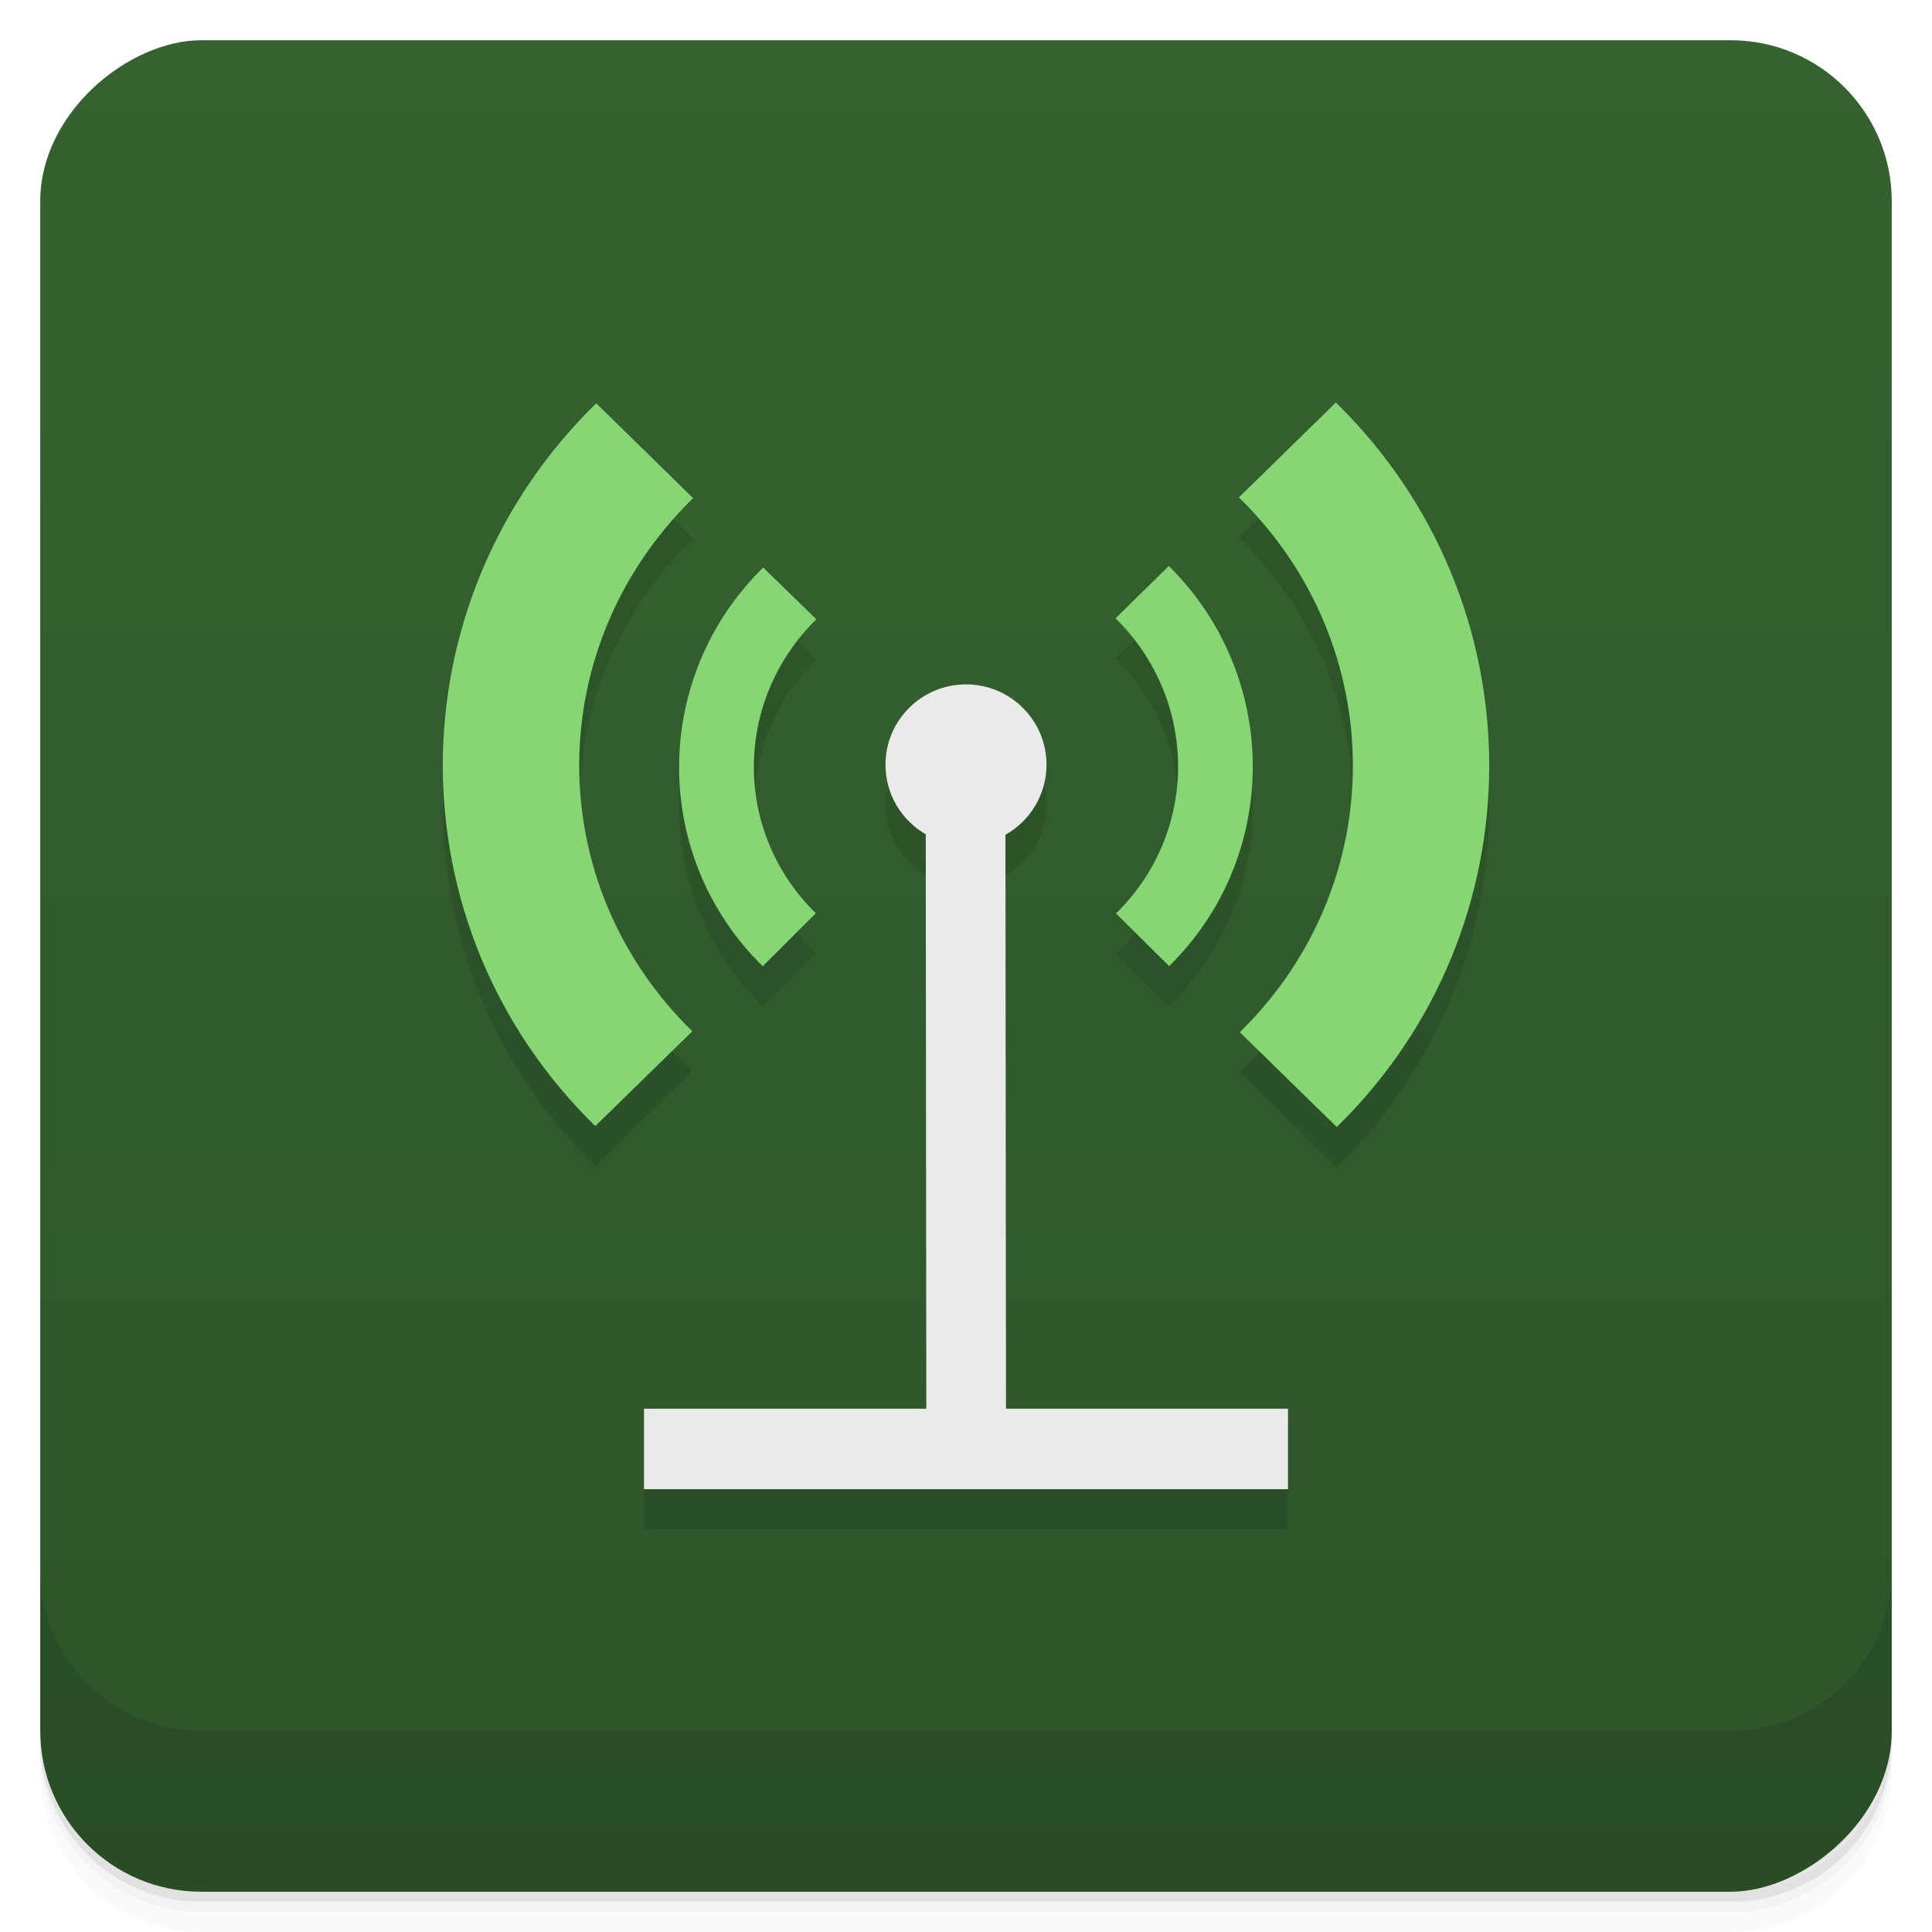 <svg version="1.1" viewBox="0 0 48 48" xmlns="http://www.w3.org/2000/svg">
 <defs>
  <linearGradient id="bg" x1="1" x2="47" style="" gradientTransform="translate(-48 .002)" gradientUnits="userSpaceOnUse">
   <stop style="stop-color:#2e542a" offset="0"/>
   <stop style="stop-color:#356230" offset="1"/>
  </linearGradient>
 </defs>
 <path d="m1 43v0.25c0 2.216 1.784 4 4 4h38c2.216 0 4-1.784 4-4v-0.25c0 2.216-1.784 4-4 4h-38c-2.216 0-4-1.784-4-4zm0 0.5v0.5c0 2.216 1.784 4 4 4h38c2.216 0 4-1.784 4-4v-0.5c0 2.216-1.784 4-4 4h-38c-2.216 0-4-1.784-4-4z" style="opacity:.02"/>
 <path d="m1 43.25v0.25c0 2.216 1.784 4 4 4h38c2.216 0 4-1.784 4-4v-0.25c0 2.216-1.784 4-4 4h-38c-2.216 0-4-1.784-4-4z" style="opacity:.05"/>
 <path d="m1 43v0.25c0 2.216 1.784 4 4 4h38c2.216 0 4-1.784 4-4v-0.25c0 2.216-1.784 4-4 4h-38c-2.216 0-4-1.784-4-4z" style="opacity:.1"/>
 <rect transform="rotate(-90)" x="-47" y="1" width="46" height="46" rx="4" style="fill:url(#bg)"/>
 <g style="opacity:.1">
  <path d="m33.189 11-2.408 2.357c3.756 3.672 3.787 9.608 0.021 13.287l2.41 2.356c5.066-4.953 5.04-13.05-0.023-18zm-2.408 2.357-0.002-0.002v0.004l0.002-0.002zm-15.969-2.338c-5.07 4.953-5.086 13.01-0.023 17.957l2.41-2.356c-3.758-3.676-3.74-9.564 0.021-13.244l-2.408-2.357zm14.227 4.043-1.324 1.299c2.063 2.027 2.078 5.309 0.012 7.332l1.32 1.31c2.777-2.73 2.766-7.199-0.008-9.941zm-10.078 0.037c-2.777 2.727-2.789 7.18-0.012 9.906l1.32-1.316c-2.059-2.02-2.051-5.27 0.012-7.305l-1.32-1.285zm5.039 2.904c-1.105 0-2 0.894-2 1.996 0 1.105 0.895 1.996 2 1.996s2-0.891 2-1.996c0-1.101-0.895-1.996-2-1.996zm-8 17.996v2h16v-2h-16z" style=""/>
 </g>
 <path d="m18.961 14.1c-2.777 2.727-2.789 7.18-0.012 9.906l1.32-1.316c-2.059-2.02-2.051-5.27 0.012-7.305m7.434-0.023c2.063 2.027 2.078 5.309 0.012 7.332l1.32 1.309c2.777-2.73 2.766-7.199-8e-3 -9.941" style="fill:#86d676"/>
 <path d="m14.813 10.02c-5.07 4.953-5.086 13.01-0.023 17.957l2.41-2.355c-3.758-3.676-3.742-9.566 0.02-13.246m13.559-0.02c3.758 3.672 3.789 9.609 0.023 13.289l2.41 2.355c5.066-4.953 5.04-13.05-0.023-18l-2.41 2.359" style="fill:#86d676"/>
 <path d="m24 17.004c-1.105 0-2 0.894-2 1.996 0 0.74 0.402 1.384 1 1.728l0.014 14.271h-7.014v2h16v-2h-7.006l-0.014-14.26c0.608-0.342 1.02-0.992 1.02-1.74 0-1.101-0.895-1.996-2-1.996z" style="fill:#eaeaea"/>
 <path d="m1 39v4c0 2.216 1.784 4 4 4h38c2.216 0 4-1.784 4-4v-4c0 2.216-1.784 4-4 4h-38c-2.216 0-4-1.784-4-4z" style="opacity:.1"/>
</svg>
